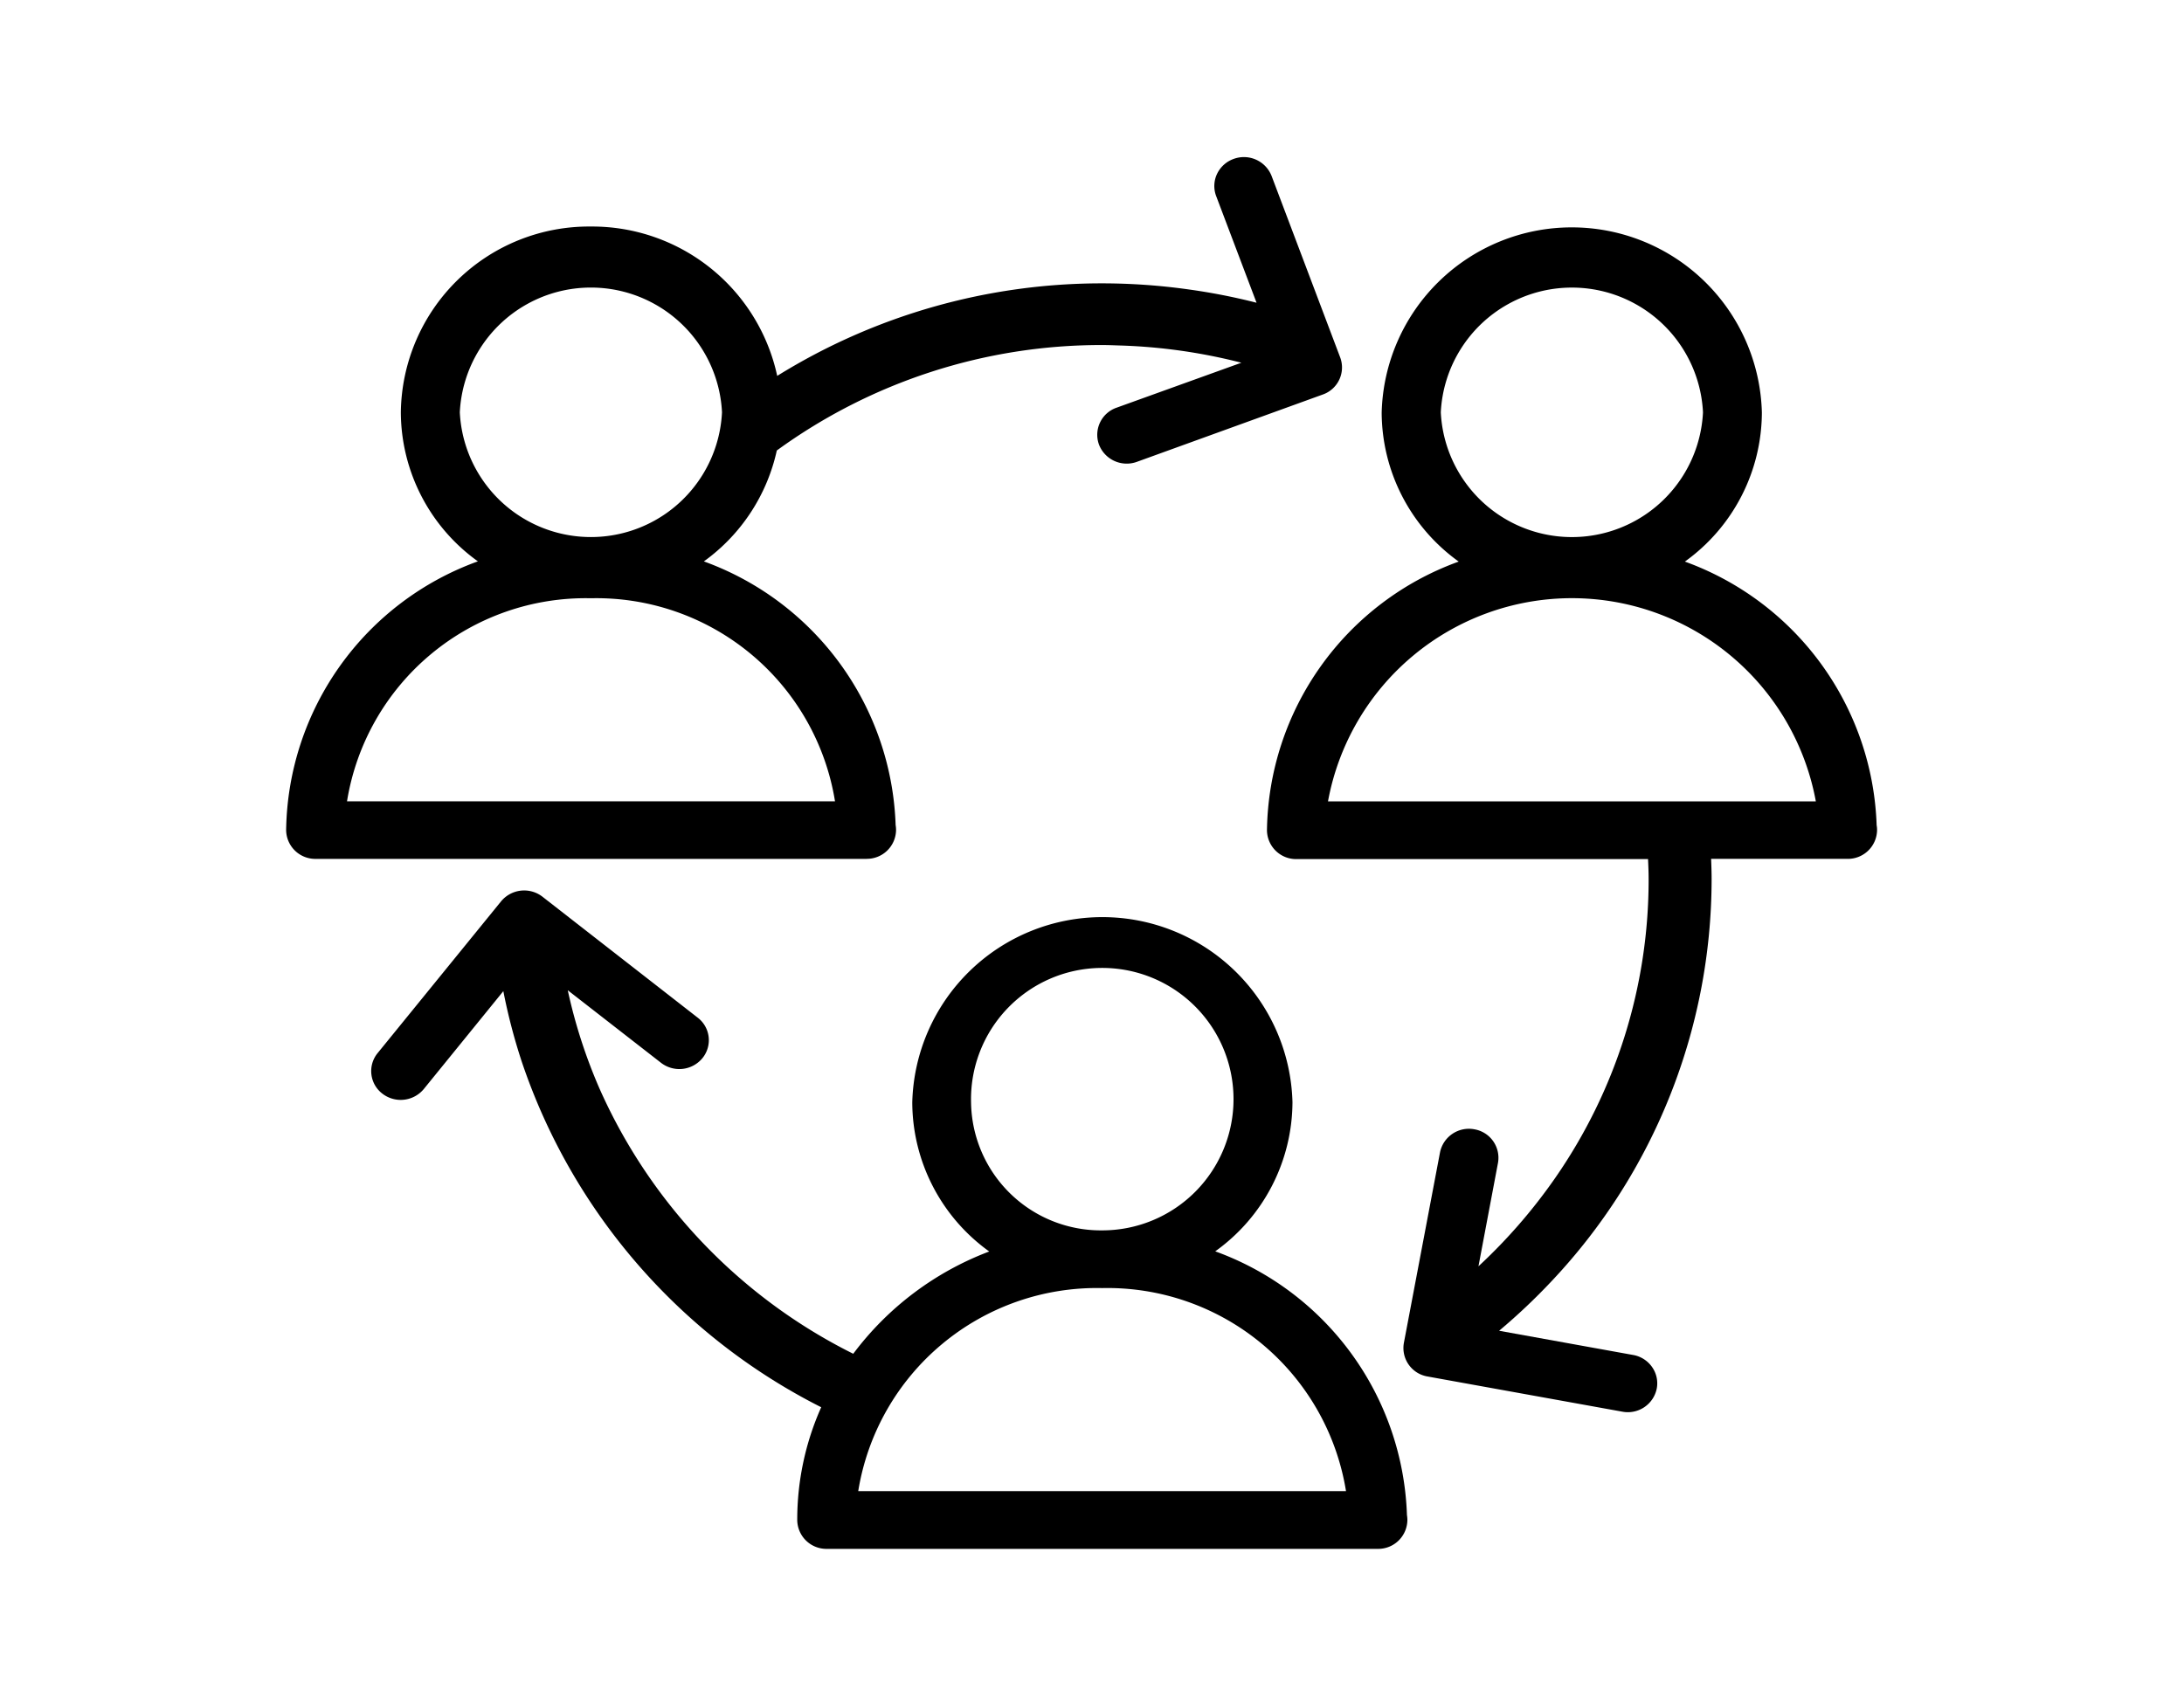 <svg xmlns="http://www.w3.org/2000/svg" xmlns:xlink="http://www.w3.org/1999/xlink" width="82" height="64" viewBox="0 0 82 64">
  <defs>
    <clipPath id="clip-Networking">
      <rect width="82" height="64"/>
    </clipPath>
  </defs>
  <g id="Networking" clip-path="url(#clip-Networking)">
    <g id="Networking-2" data-name="Networking" transform="translate(10.743 5.9)">
      <path id="Vector" d="M33.829,31.994a6.917,6.917,0,0,0,2.9-5.6,7.14,7.14,0,0,0-14.275,0A6.916,6.916,0,0,0,25.344,32a11.415,11.415,0,0,0-5.106,3.841,20.344,20.344,0,0,1-9.524-9.952,19.594,19.594,0,0,1-1.195-3.7l3.5,2.724a1.124,1.124,0,0,0,1.556-.173,1.066,1.066,0,0,0-.178-1.522L8.571,18.678a1.123,1.123,0,0,0-1.556.173L2.38,24.55a1.066,1.066,0,0,0,.178,1.522A1.126,1.126,0,0,0,4.113,25.9L7.1,22.223a21.834,21.834,0,0,0,.687,2.634A22.615,22.615,0,0,0,19.035,37.849a10.358,10.358,0,0,0-.9,4.229,1.095,1.095,0,0,0,1.116,1.09H39.935a1.095,1.095,0,0,0,1.108-1.083,1.118,1.118,0,0,0-.016-.187A10.925,10.925,0,0,0,33.829,31.994Zm-9.168-5.6a4.928,4.928,0,1,1,4.928,4.813A4.874,4.874,0,0,1,24.661,26.4ZM20.425,41a9.075,9.075,0,0,1,9.157-7.626A9.075,9.075,0,0,1,38.739,41Z" transform="translate(1.055 9.099)"/>
      <path id="Vector_2" d="M47.55,24.22a10.922,10.922,0,0,0-7.2-9.9,6.917,6.917,0,0,0,2.891-5.6,7.14,7.14,0,0,0-14.275,0,6.916,6.916,0,0,0,2.893,5.6,10.9,10.9,0,0,0-7.2,10.09,1.095,1.095,0,0,0,1.108,1.083h13.2c.012.254.022.508.022.765A19.639,19.639,0,0,1,35.479,37.47,20.38,20.38,0,0,1,32.6,40.785l.733-3.883a1.086,1.086,0,0,0-.887-1.262,1.107,1.107,0,0,0-1.29.868L29.8,43.661a1.084,1.084,0,0,0,.887,1.262l7.317,1.322a1.107,1.107,0,0,0,1.29-.868,1.057,1.057,0,0,0-.149-.769,1.1,1.1,0,0,0-.739-.493l-5.031-.909a22.84,22.84,0,0,0,1.958-1.849,22.021,22.021,0,0,0,6.021-15.108c0-.257-.009-.509-.019-.765h5.119A1.095,1.095,0,0,0,47.566,24.4.984.984,0,0,0,47.55,24.22ZM31.186,8.715a4.928,4.928,0,0,1,9.844,0,4.928,4.928,0,0,1-9.844,0ZM26.951,23.324a9.311,9.311,0,0,1,18.316,0Z" transform="translate(12.167 0.87)"/>
      <path id="Vector_3" d="M21.794,26.352A1.095,1.095,0,0,0,22.9,25.269a1.117,1.117,0,0,0-.016-.187,10.922,10.922,0,0,0-7.2-9.9,6.974,6.974,0,0,0,2.739-4.165,20.693,20.693,0,0,1,12.211-3.96c.215,0,.429.009.642.016a20.835,20.835,0,0,1,4.589.648l-4.689,1.69a1.077,1.077,0,0,0-.654,1.392,1.116,1.116,0,0,0,1.423.639l6.977-2.527a1.077,1.077,0,0,0,.654-1.392L37,.707A1.116,1.116,0,0,0,35.573.068a1.1,1.1,0,0,0-.6.52,1.062,1.062,0,0,0-.055.872l1.517,4.008a23.2,23.2,0,0,0-2.552-.5,23.47,23.47,0,0,0-3.245-.228,23.1,23.1,0,0,0-12.2,3.475,7.11,7.11,0,0,0-7-5.609A7.066,7.066,0,0,0,4.307,9.583,6.916,6.916,0,0,0,7.2,15.18,10.9,10.9,0,0,0,0,25.271a1.095,1.095,0,0,0,1.108,1.083H21.794ZM6.521,9.583a4.928,4.928,0,0,1,9.844,0,4.928,4.928,0,0,1-9.844,0ZM2.286,24.192a9.075,9.075,0,0,1,9.157-7.626,9.075,9.075,0,0,1,9.165,7.626Z" transform="translate(0 0.001)"/>
    </g>
  </g>
</svg>
